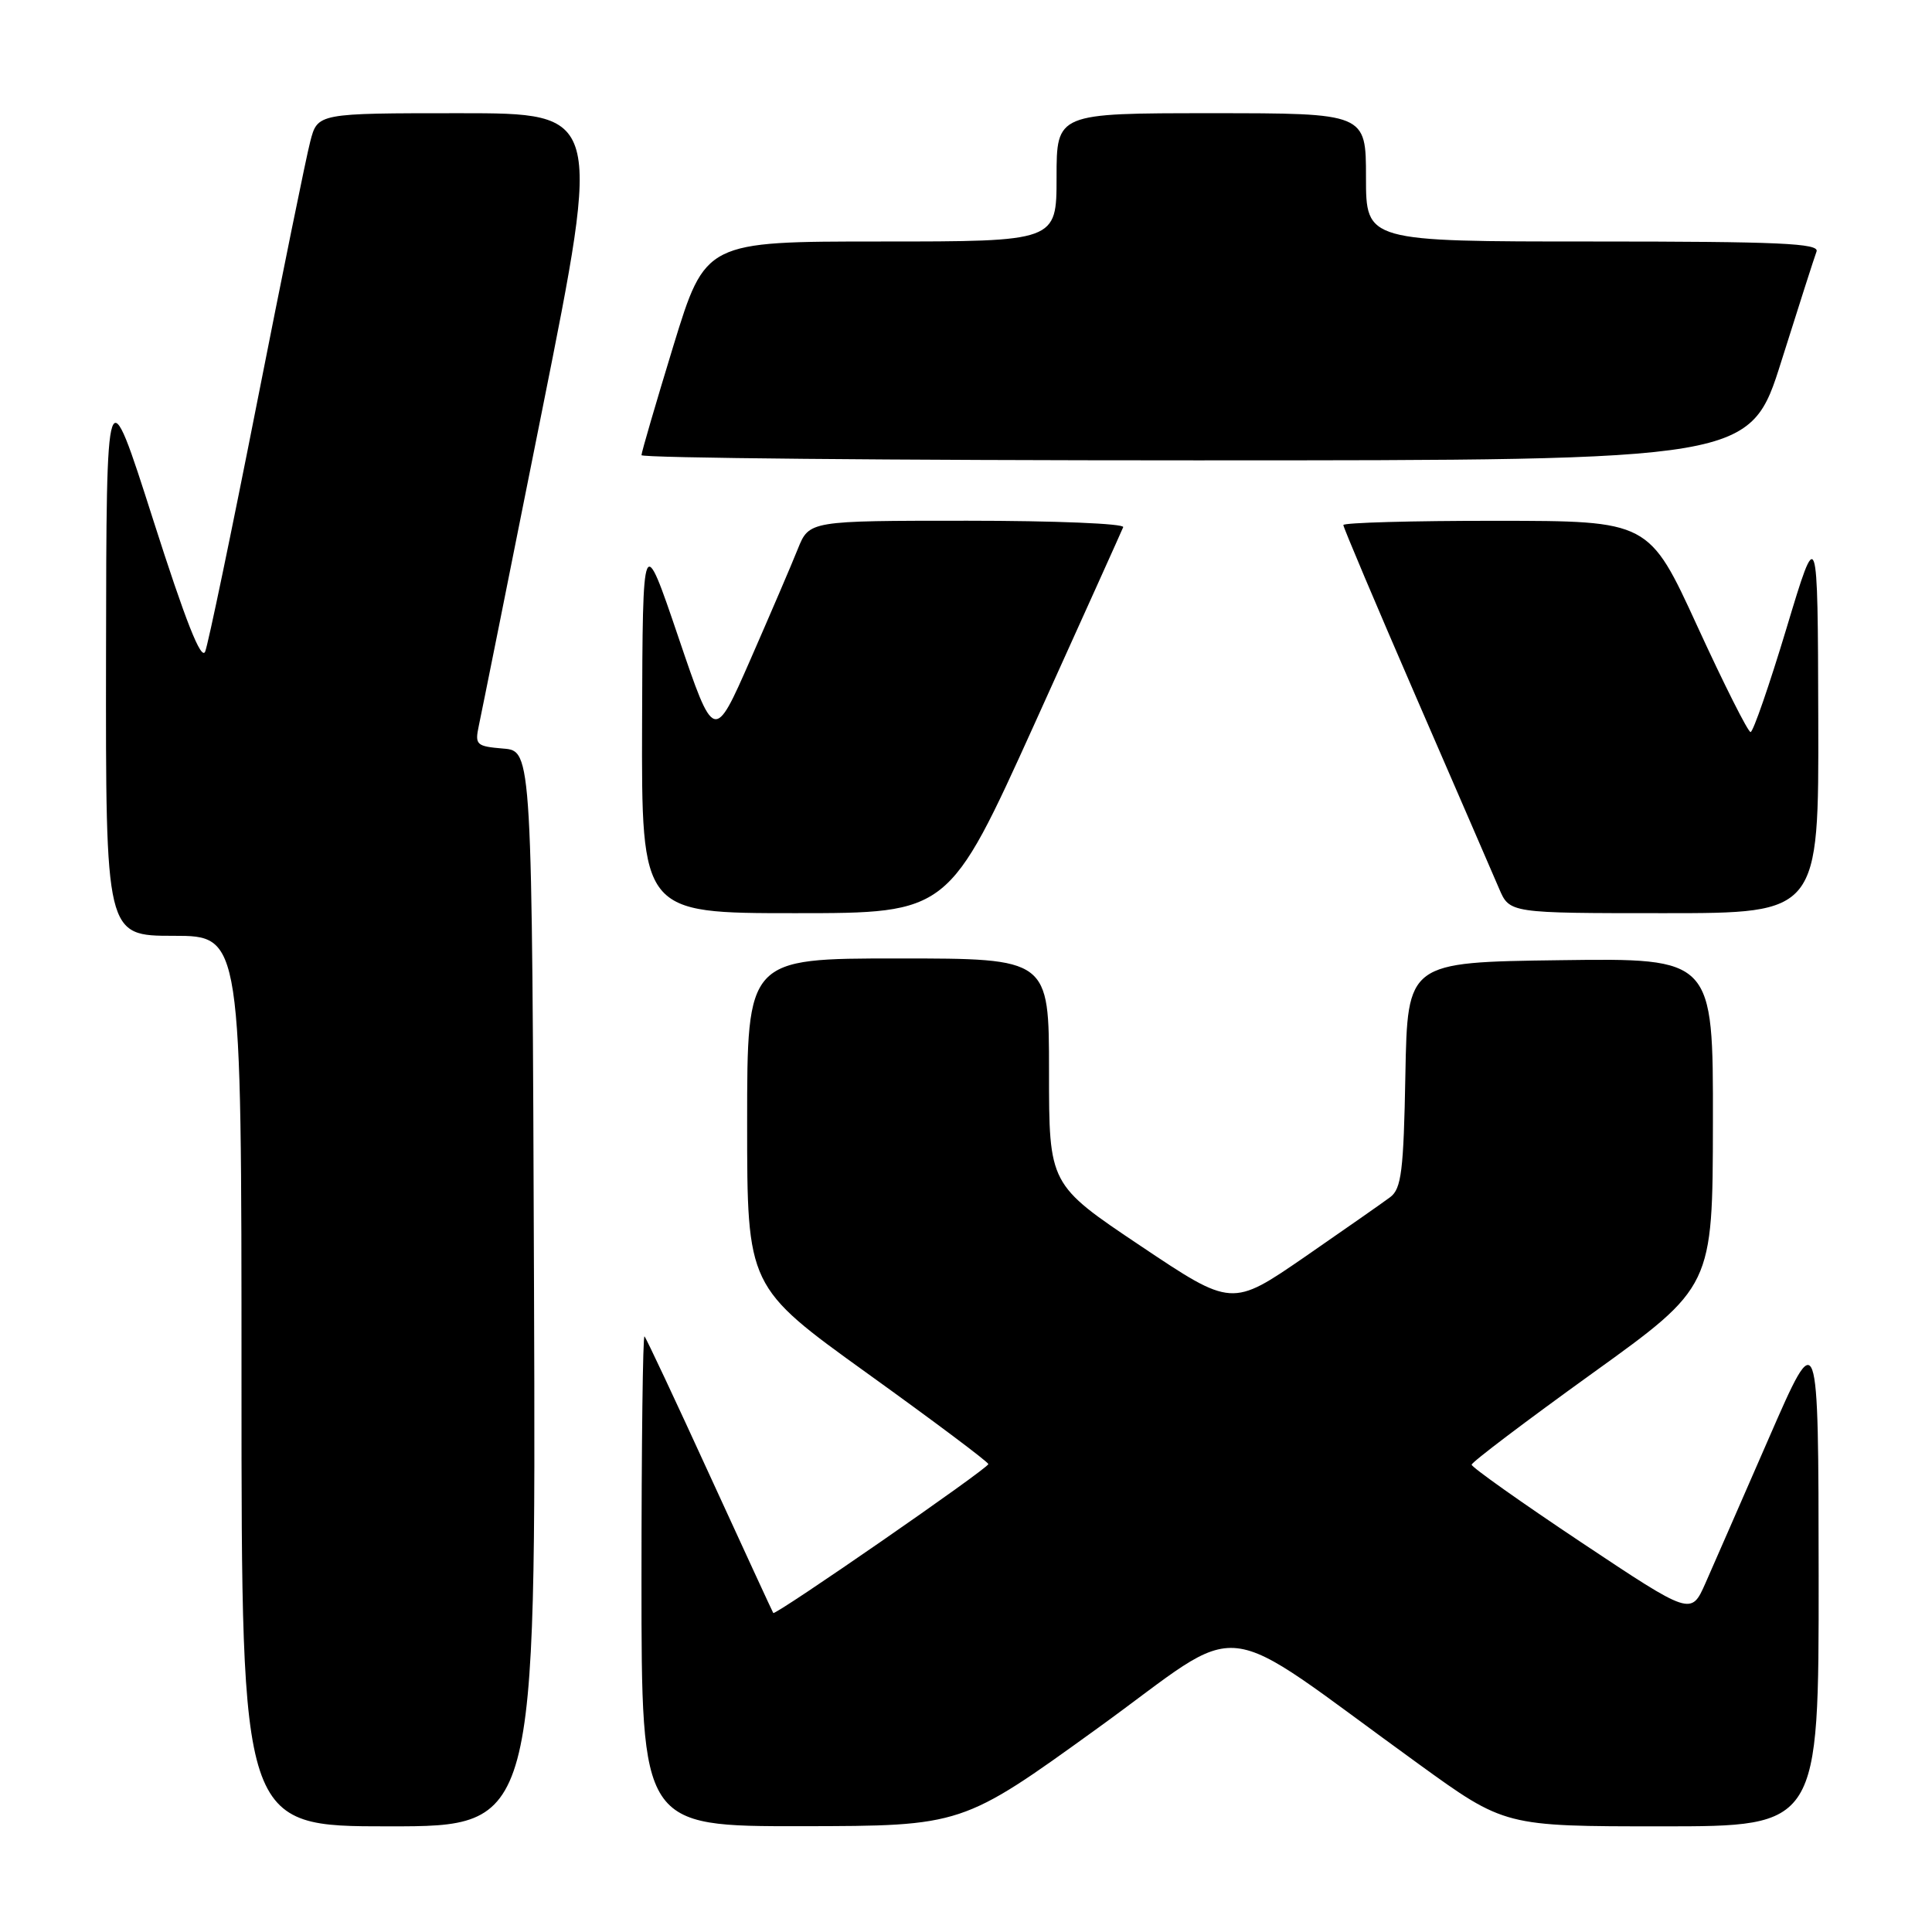 <?xml version="1.0" encoding="UTF-8" standalone="no"?>
<!DOCTYPE svg PUBLIC "-//W3C//DTD SVG 1.1//EN" "http://www.w3.org/Graphics/SVG/1.1/DTD/svg11.dtd" >
<svg xmlns="http://www.w3.org/2000/svg" xmlns:xlink="http://www.w3.org/1999/xlink" version="1.1" viewBox="0 0 256 256">
 <g >
 <path fill="currentColor"
d=" M 70.76 170.75 C 70.50 99.50 70.50 99.50 66.68 99.19 C 63.12 98.89 62.91 98.70 63.44 96.19 C 63.76 94.71 67.55 75.84 71.86 54.25 C 79.71 15.00 79.71 15.00 60.89 15.00 C 42.08 15.00 42.08 15.00 41.11 18.75 C 40.57 20.81 37.39 36.45 34.03 53.50 C 30.67 70.55 27.59 85.32 27.19 86.33 C 26.67 87.60 24.58 82.29 20.28 68.83 C 14.10 49.50 14.10 49.50 14.05 86.75 C 14.00 124.00 14.00 124.00 23.00 124.00 C 32.00 124.00 32.00 124.00 32.00 183.00 C 32.00 242.00 32.00 242.00 51.51 242.00 C 71.01 242.00 71.01 242.00 70.76 170.75 Z  M 145.42 229.01 C 165.68 214.38 160.38 213.79 187.95 233.72 C 199.39 242.00 199.39 242.00 220.20 242.00 C 241.00 242.00 241.00 242.00 240.98 208.75 C 240.95 175.50 240.95 175.50 234.41 190.50 C 230.81 198.75 227.02 207.43 225.98 209.78 C 224.08 214.06 224.08 214.06 209.54 204.38 C 201.54 199.05 195.00 194.41 195.00 194.08 C 195.00 193.75 202.19 188.31 210.97 181.99 C 226.94 170.50 226.94 170.50 226.97 148.73 C 227.00 126.96 227.00 126.96 206.75 127.23 C 186.50 127.50 186.50 127.50 186.22 142.41 C 185.99 155.14 185.69 157.51 184.22 158.62 C 183.28 159.33 178.16 162.90 172.87 166.56 C 163.23 173.19 163.23 173.19 151.12 165.08 C 139.00 156.96 139.00 156.96 139.00 141.98 C 139.00 127.00 139.00 127.00 119.00 127.00 C 99.00 127.00 99.00 127.00 99.00 148.76 C 99.00 170.52 99.00 170.52 114.97 182.01 C 123.76 188.33 130.95 193.72 130.96 194.00 C 130.99 194.54 102.73 214.10 102.46 213.73 C 102.37 213.60 98.59 205.40 94.05 195.50 C 89.52 185.60 85.63 177.31 85.40 177.08 C 85.18 176.85 85.00 191.37 85.00 209.33 C 85.00 242.00 85.00 242.00 106.25 241.98 C 127.50 241.95 127.50 241.95 145.42 229.01 Z  M 137.11 95.85 C 143.37 82.01 148.65 70.31 148.83 69.85 C 149.02 69.38 139.73 69.00 128.19 69.00 C 107.22 69.00 107.22 69.00 105.71 72.75 C 104.89 74.81 102.05 81.42 99.42 87.43 C 94.62 98.37 94.62 98.37 89.89 84.43 C 85.16 70.50 85.16 70.50 85.08 95.75 C 85.00 121.00 85.00 121.00 105.36 121.00 C 125.72 121.00 125.72 121.00 137.11 95.85 Z  M 240.93 95.25 C 240.86 69.50 240.86 69.50 236.72 83.25 C 234.44 90.81 232.30 97.00 231.96 97.00 C 231.62 97.00 228.45 90.70 224.92 83.01 C 218.50 69.02 218.50 69.02 198.25 69.01 C 187.11 69.00 178.00 69.26 178.00 69.57 C 178.00 69.88 182.33 80.12 187.62 92.32 C 192.92 104.52 197.87 115.96 198.64 117.75 C 200.03 121.00 200.03 121.00 220.51 121.00 C 241.00 121.00 241.00 121.00 240.93 95.25 Z  M 236.05 47.83 C 238.33 40.59 240.42 34.07 240.70 33.33 C 241.12 32.24 235.78 32.00 211.11 32.00 C 181.00 32.00 181.00 32.00 181.00 23.50 C 181.00 15.00 181.00 15.00 160.50 15.00 C 140.00 15.00 140.00 15.00 140.00 23.50 C 140.00 32.00 140.00 32.00 116.73 32.00 C 93.47 32.00 93.47 32.00 89.23 45.81 C 86.91 53.41 85.00 59.94 85.00 60.31 C 85.00 60.69 118.06 61.00 158.46 61.00 C 231.91 61.00 231.91 61.00 236.05 47.83 Z "/>
</g>
</svg>